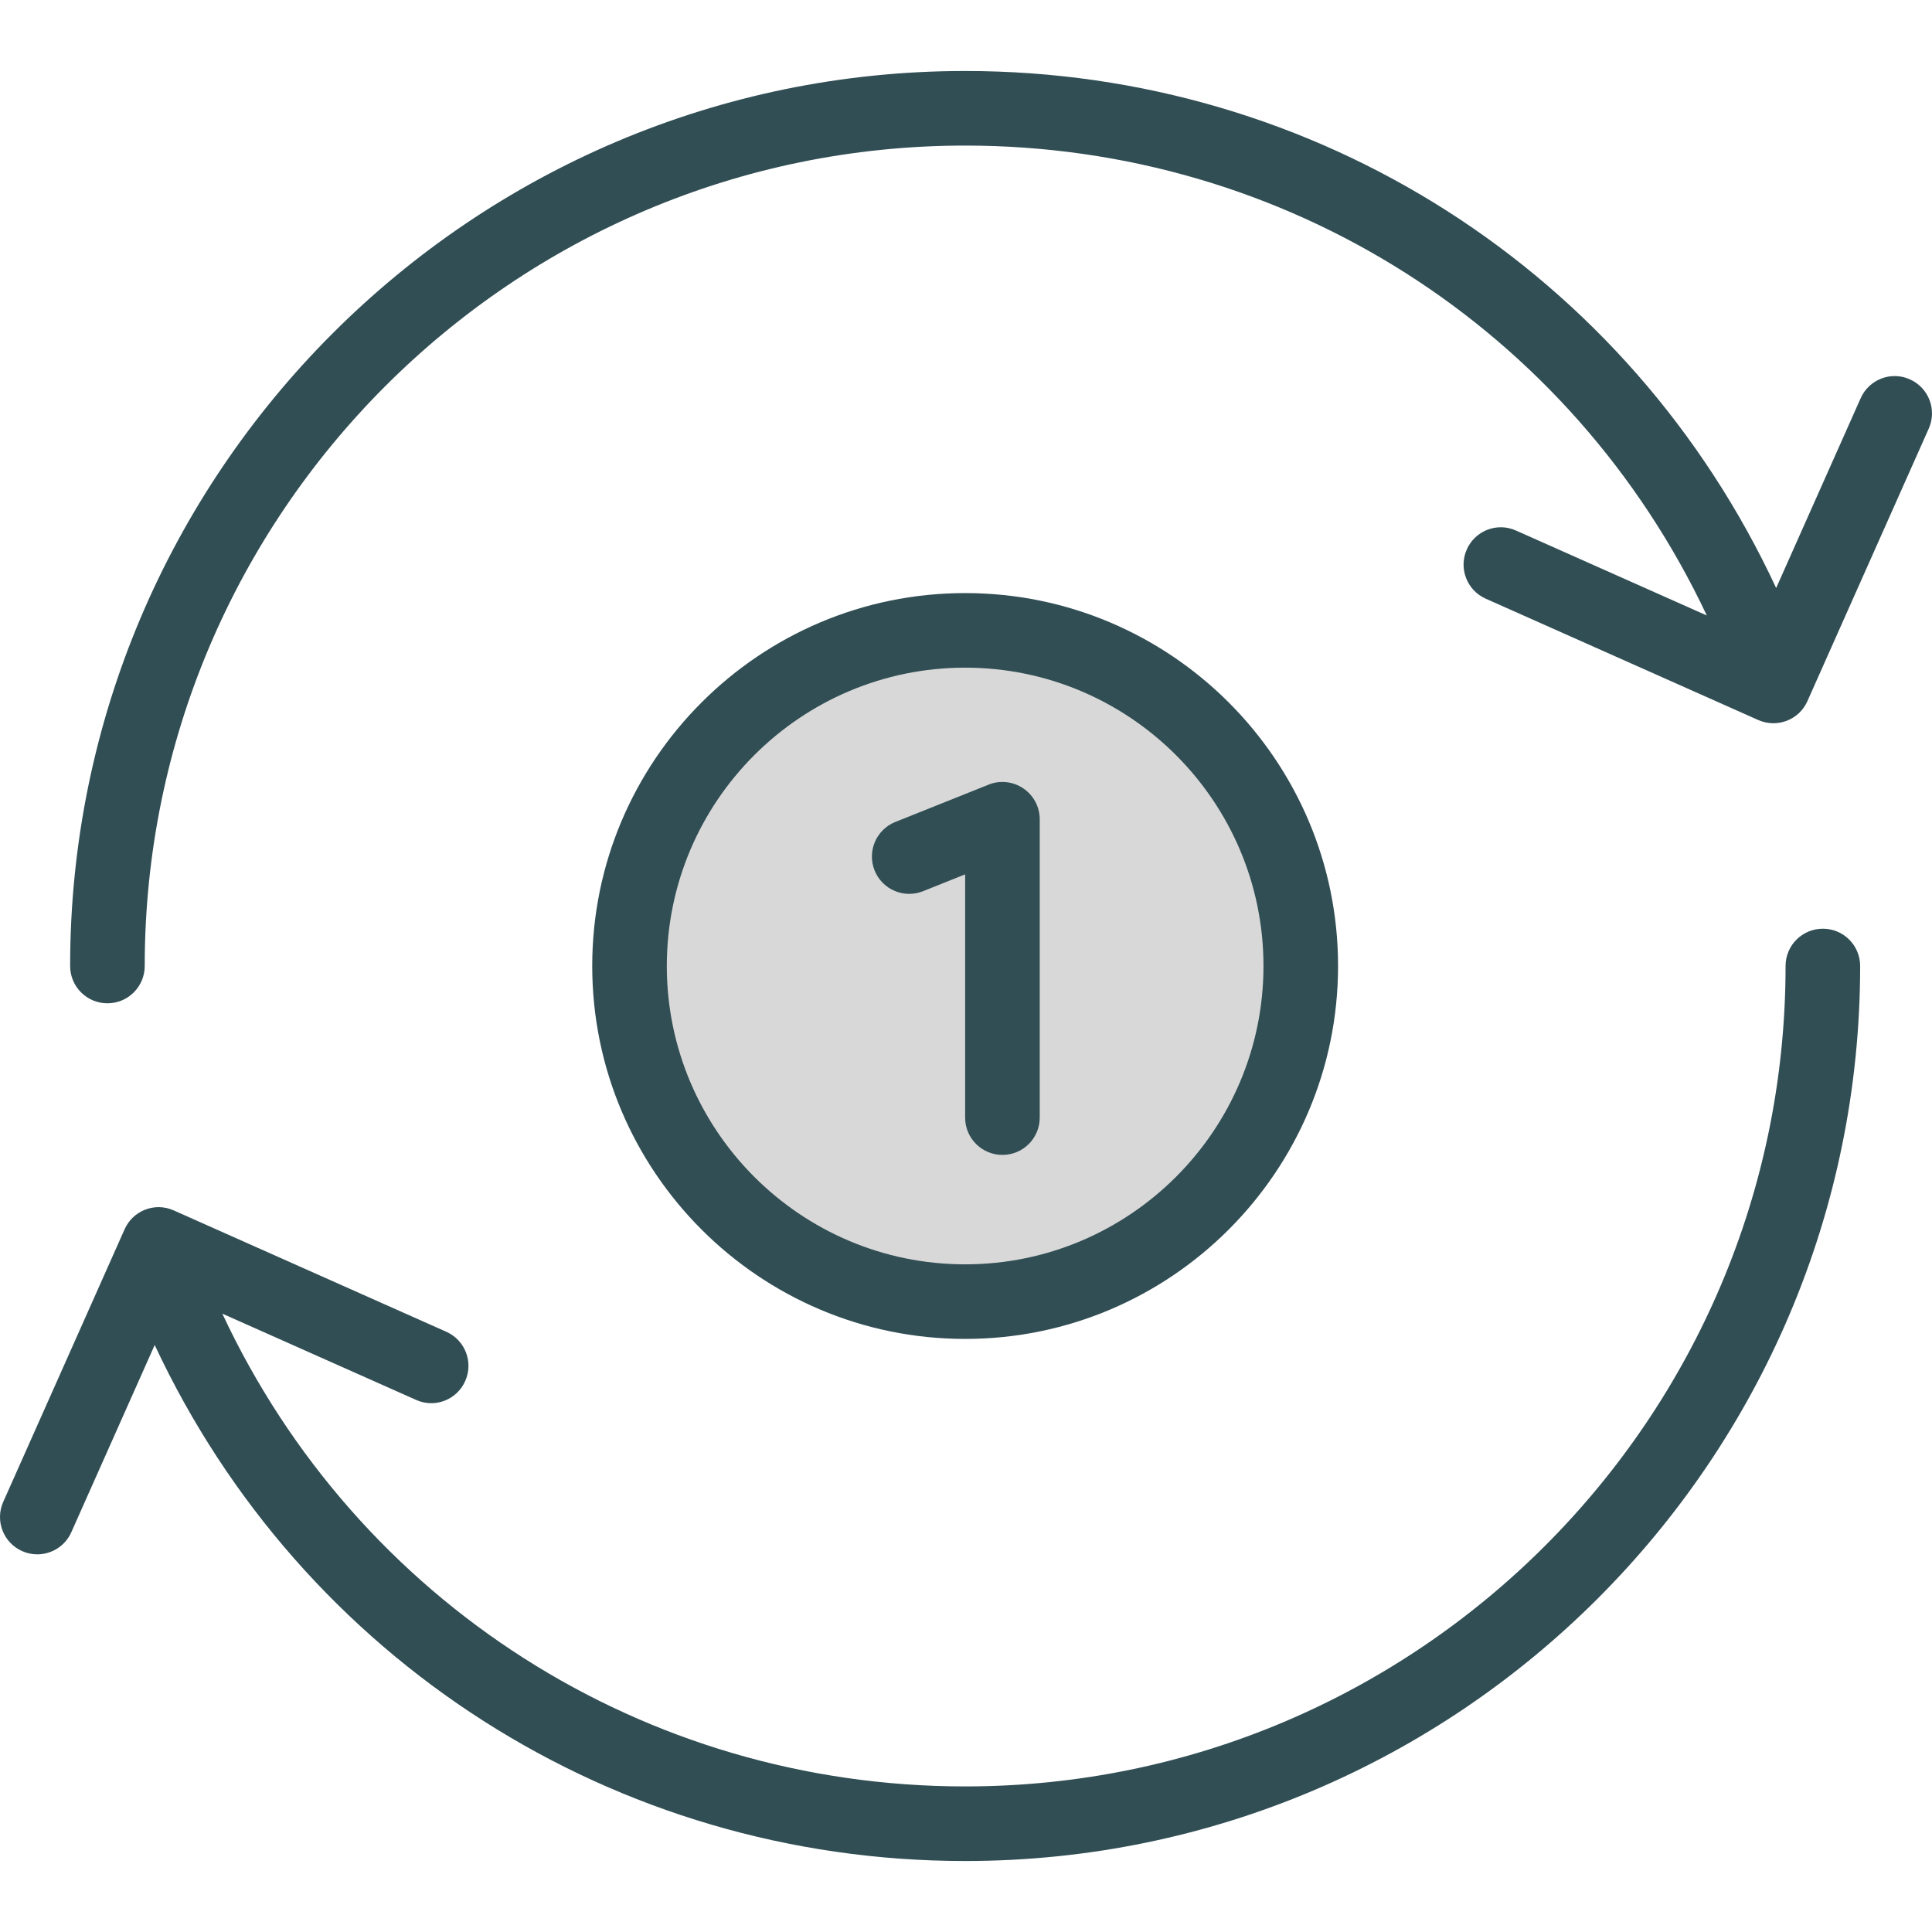 <?xml version="1.0" encoding="iso-8859-1"?>
<!-- Generator: Adobe Illustrator 19.0.0, SVG Export Plug-In . SVG Version: 6.00 Build 0)  -->
<svg version="1.1" id="Layer_1" xmlns="http://www.w3.org/2000/svg" xmlns:xlink="http://www.w3.org/1999/xlink" x="0px" y="0px"
	 viewBox="0 0 512 512" style="enable-background:new 0 0 512 512;" xml:space="preserve">
<g>
	<path style="fill:#314E55;" d="M483.077,246.117c-5.462,0-9.883,4.42-9.883,9.883c0,119.887-97.535,217.421-217.421,217.421
		c-85.1,0-161.129-48.86-196.855-125.287l51.335,22.85c4.99,2.268,10.838-0.01,13.039-5.009c2.22-4.98-0.019-10.819-5.009-13.039
		l-72.229-32.158c-4.99-2.249-10.829,0.019-13.039,5.009L0.857,398.017c-2.22,4.98,0.019,10.819,5.009,13.039
		c1.303,0.589,2.664,0.859,4.005,0.859c3.793,0,7.402-2.181,9.034-5.868l22.092-49.609
		c38.958,83.408,121.914,136.749,214.776,136.749c130.783,0,237.187-106.404,237.187-237.187
		C492.96,250.538,488.54,246.117,483.077,246.117z"/>
	<path style="fill:#314E55;" d="M506.134,100.529c-4.98-2.249-10.829,0.019-13.039,5.009l-22.396,50.29
		C431.808,72.206,348.918,18.813,255.773,18.813C124.99,18.813,18.586,125.217,18.586,256c0,5.462,4.42,9.883,9.883,9.883
		s9.883-4.42,9.883-9.883c0-119.887,97.535-217.421,217.421-217.421c84.989,0,160.699,48.487,196.547,124.531l-50.554-22.509
		c-5.009-2.258-10.838,0.019-13.048,4.999c-2.22,4.99,0.019,10.829,4.999,13.048l72.22,32.158c1.284,0.569,2.654,0.859,4.025,0.859
		c1.197,0,2.403-0.222,3.542-0.656c2.451-0.936,4.42-2.808,5.482-5.212l32.158-72.229
		C513.362,108.588,511.123,102.749,506.134,100.529z"/>
	<path style="fill:#314E55;" d="M354.601,256c0-54.49-44.337-98.828-98.828-98.828S156.945,201.51,156.945,256
		s44.337,98.828,98.828,98.828S354.601,310.49,354.601,256z"/>
</g>
<path style="fill:#D8D8D8;" d="M176.711,256c0-43.594,35.468-79.062,79.062-79.062s79.062,35.468,79.062,79.062
	s-35.468,79.062-79.062,79.062S176.711,299.594,176.711,256z"/>
<path style="fill:#314E55;" d="M255.773,296.178c0,5.462,4.42,9.883,9.883,9.883s9.883-4.42,9.883-9.883v-79.062
	c0-3.281-1.631-6.341-4.343-8.184c-2.731-1.843-6.196-2.22-9.207-0.994l-24.707,9.883c-5.067,2.027-7.538,7.779-5.511,12.846
	c2.027,5.086,7.818,7.528,12.846,5.511l11.157-4.469L255.773,296.178L255.773,296.178z"/>
<g>
</g>
<g>
</g>
<g>
</g>
<g>
</g>
<g>
</g>
<g>
</g>
<g>
</g>
<g>
</g>
<g>
</g>
<g>
</g>
<g>
</g>
<g>
</g>
<g>
</g>
<g>
</g>
<g>
</g>
</svg>
